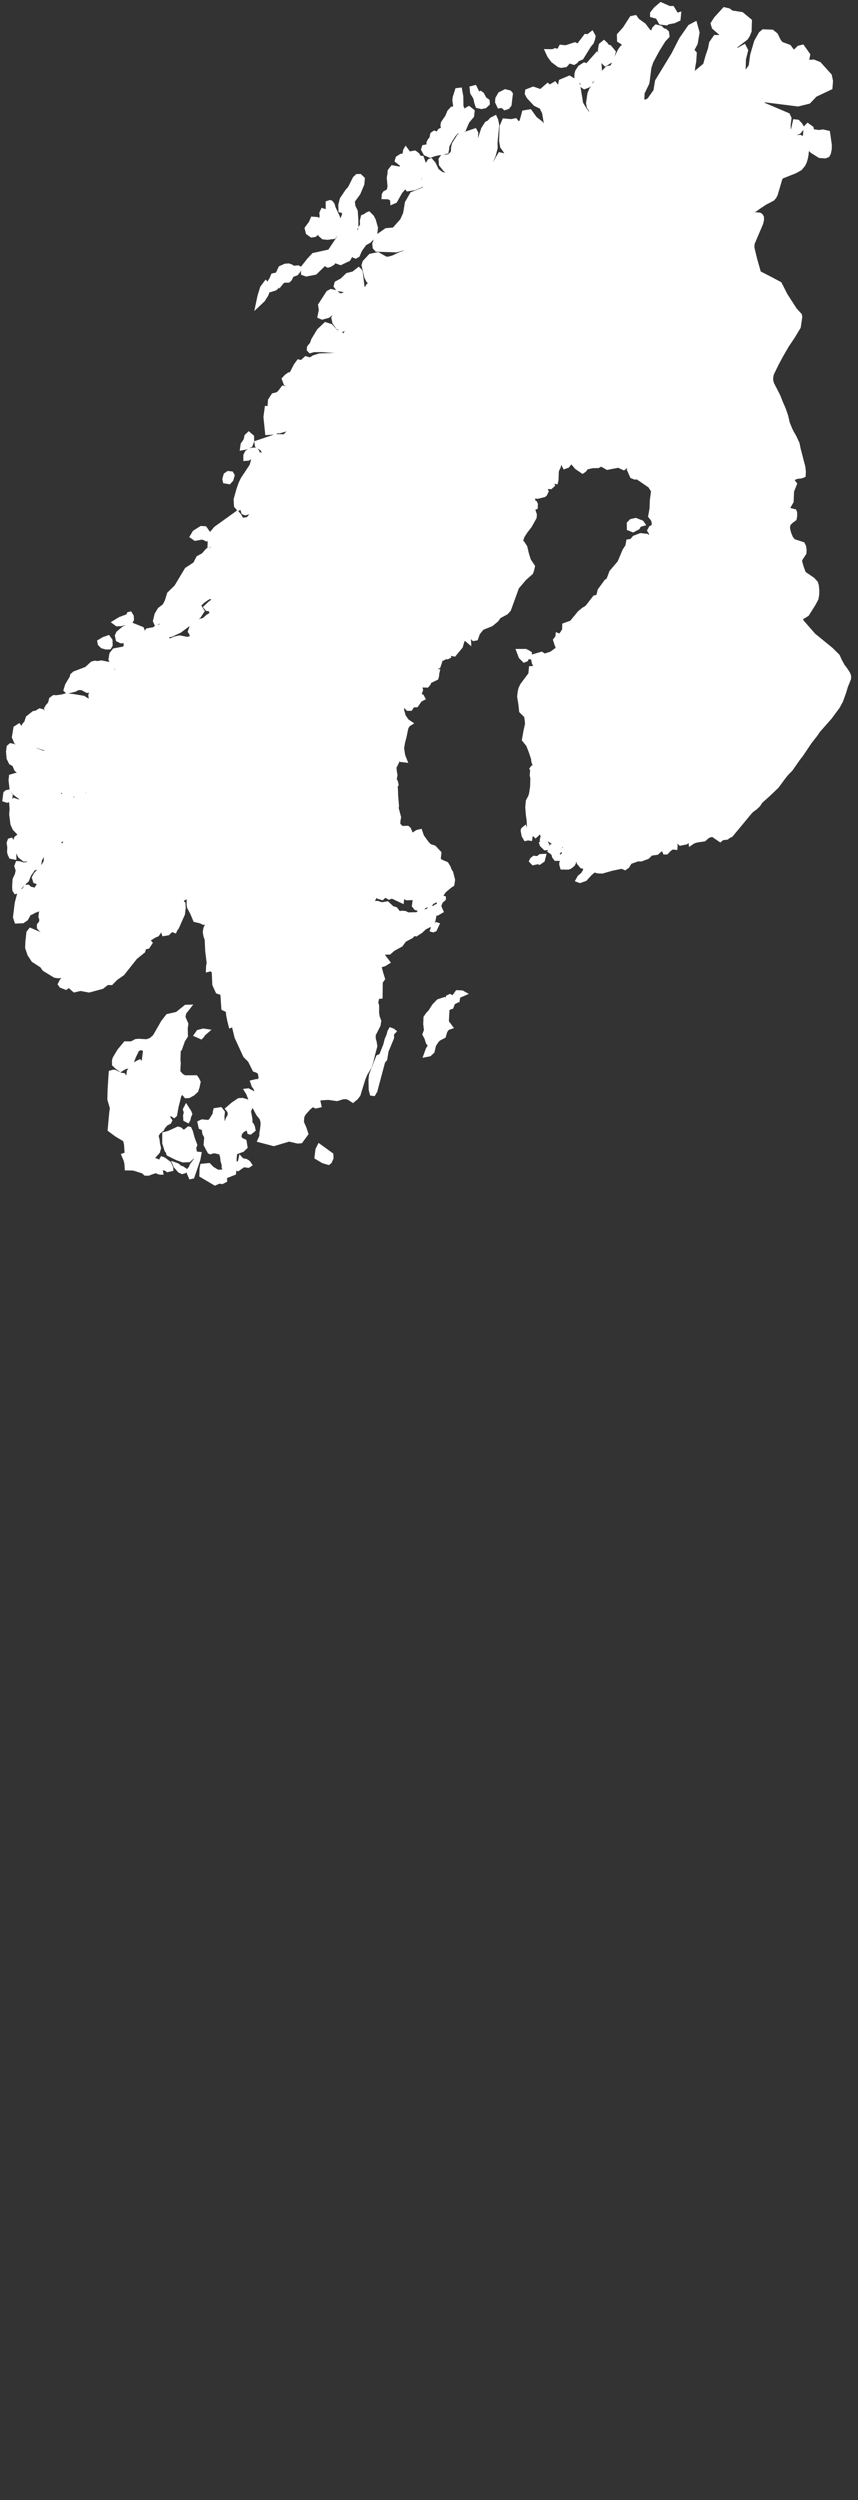 <svg width="183" height="533" viewBox="0 0 183 533" fill="none" xmlns="http://www.w3.org/2000/svg">
<rect x="0" y="0" width="183" height="533" fill="#333333" stroke="none"/>
<path d="M34.295 249.928H34.194L33.765 249.825L33.461 249.578L32.671 249.753L31.616 250.151L31.03 250.132L30.565 249.705L28.66 249.096L28.353 249.045L27.096 249.021H27.094L27.034 248.058L26.878 247.36L26.437 246.319L27.089 246.067L26.962 244.029L26.725 242.971L24.904 241.88L23.469 240.818L23.8 237.221L23.942 236.247L23.398 234.352L23.455 232.161L23.685 228.688L24.141 228.551L24.477 228.568L25.767 229.194L26.305 229.257L26.674 229.815L27.106 230.045L27.418 229.453L27.54 228.439L28.562 227.122L29.279 226.635L29.769 226.403L30.263 226.935L30.64 227.532L30.728 226.225L31.033 223.724L30.061 223.331L29.267 223.671L28.483 225.259L27.782 227.247L26.645 227.429L25.739 227.99L24.921 227.408L24.393 226.894L24.381 226.144L24.501 225.691L25.463 224.065L26.753 222.499L28.054 222.513L29.001 222.012L29.567 221.952L31.335 222.06L32.242 221.714L33.055 220.995L34.811 217.933L35.802 216.65L37.8 216.199L39.647 214.712L40.163 214.693L39.294 215.801L39.155 216.23L39.05 216.885L39.671 218.304L39.539 219.168L39.585 220.861L38.997 221.741L38.335 223.607L38.049 223.88L37.987 226.048L38.052 226.563L37.956 228.525L38.635 229.326L39.352 229.743L41.746 229.729L41.995 230.079L42.288 230.681L42.075 231.703L41.818 232.472L41.125 233.12L40.235 233.602L39.681 233.623L38.927 232.707L38.57 233.005L38.2 233.472L37.579 235.971L37.284 237.652L37.126 237.789L36.776 237.539L36.171 237.52L35.406 237.918L35.799 238.273L36.214 238.89L36.049 239.199L35.375 239.532L34.777 240.206L34.528 240.715L33.777 241.316L33.302 242.079L33.535 243.022L33.633 243.849L33.839 244.76L33.652 245.487L32.719 246.528L32.376 247.427L33.175 247.415L33.667 247.621L33.955 247.887L34.252 248.264L34.07 248.729L34.295 249.928ZM43.13 220.736L42.856 221.026L41.931 220.616L42.338 220.041L43.355 219.774L43.953 219.863L43.295 220.434L43.13 220.736ZM53.342 238.607L53.358 239.801L53.183 240.149L52.927 240.379L52.255 240.621L51.672 240.959L51.152 241.551L50.96 242.398L51.365 243.017L52.104 243.355L52.293 244.53L51.684 245.108L50.12 245.683L49.957 247.072L50.007 248.163L49.979 248.954L49.854 250.048L48.59 250.544L47.772 248.88L47.764 248.211L47.52 247.429L47.474 246.763L47.184 245.695L45.987 245.405L45.522 245.367L44.871 245.566L44.711 245.489L43.931 244.026L44.061 242.405L43.646 241.585L43.588 241.213L43.598 240.801L43.255 240.46L42.842 240.28L42.641 239.362L43.116 239.139L44.293 239.247L44.639 239.185L44.953 238.993L45.905 237.477L45.877 237.141L45.977 236.707L47.007 236.547L47.465 237.134L47.371 238.074L47.429 239.273L48.052 239.599L48.295 239.647L48.556 238.763L48.738 238.331L48.986 238.089L49.069 237.278L48.923 236.782L48.611 236.41L49.777 235.403L50.984 234.602L51.687 234.559L52.392 234.755L53.049 235.024L53.404 235.256L53.603 235.631L53.162 236.52L53.039 237.005L53.342 238.607ZM40.136 238.631L40.021 238.844L39.594 238.621L39.549 237.849L39.709 237.153L39.52 236.53L39.728 236.129L40.328 237.062L40.498 237.501L40.266 238.024L40.136 238.631ZM53.994 240.851L53.361 241.357L53.222 241.331L53.016 240.638L53.351 240.216L53.548 239.858L53.69 239.868L53.881 240.256L53.994 240.851ZM40.391 240.695L40.671 241.314L41.017 242.633L41.564 244.105L41.336 244.719L41.492 245.506L41.336 246.324L40.249 247.273L39.03 247.316L37.764 246.858L35.974 245.974L35.831 245.477L35.581 245.201L35.101 243.688L35.111 241.815L36.01 241.578L37.975 240.681L38.428 240.822L38.903 241.28L39.45 241.307L40.242 240.657L40.391 240.695ZM70.299 247.633L70.049 247.832L68.936 247.504L67.581 246.691L67.78 245.093L68.128 244.4L70.601 246.192L70.632 246.866L70.299 247.633ZM40.99 250.798L40.691 250.863L40.285 249.921L40.232 249.623L40.71 249.019L41.017 248.333L41.816 247.278L42.274 246.038L42.449 246.057L42.245 247.163L41.197 250.23L40.99 250.798ZM36.459 249.218L35.758 249.379L35.401 249.096L34.744 248.988L34.509 247.187L34.576 247.079L34.907 247.206L36.041 248.048L36.437 248.966L36.459 249.218ZM53.21 248.29L52.953 248.465L51.919 248.338L50.753 249.149L50.312 248.892L50.48 248.374L50.602 248.185L50.993 247.964L51.255 247.643L51.358 247.139L51.6 247.41L52.322 247.523L52.675 247.683L52.97 247.921L53.21 248.29ZM39.309 249.669L38.858 249.791L38.342 249.537L37.5 248.58L37.394 248.326L37.836 248.487L38.385 248.988L38.834 249.096L39.448 249.518L39.309 249.669ZM45.212 249.156L46.404 249.88L47.21 249.837L47.76 250.137L47.892 250.599L47.94 251.626L47.364 251.926L46.728 251.825L45.862 252.216L43.022 250.54L43.063 249.137L43.176 248.585L44.521 248.453L45.212 249.156Z" fill="white" fillOpacity="0.2" stroke="white" strokeWidth="0.5"/>
<path d="M163.731 42.887L163.28 43.12L161.889 44.031L161.04 44.645L160.018 45.096L160.282 45.693L161.98 45.818L162.241 45.988L162.431 46.292L162.462 46.782L162.292 47.571L160.454 51.889L160.397 52.794L160.997 55.297L161.839 58.233L164.384 59.53L166.274 60.539L167.488 62.923L169.491 66.043L170.551 67.204L170.611 67.563L170.297 69.695L169.013 71.82L167.814 73.604L166.571 75.743L165.6 77.559L164.547 79.724L164.424 80.424L164.405 81.084L164.588 81.81L165.936 84.431L166.461 85.763L167.087 87.197L167.627 88.755L167.939 90.149L168.478 91.499L168.814 92.187L169.371 93.151L170.042 94.58L170.266 95.71L171.28 99.604L171.383 100.59L171.333 101.319L170.887 101.496L169.901 101.611L168.831 102.089L168.778 102.249L169.476 103.156L168.86 104.703L168.771 106.906L168.114 108.057L168.052 108.324L168.08 108.547L168.198 108.722L169.414 109.029L169.52 109.34L169.524 109.986L169.416 110.58L168.805 111.022L168.15 111.671L168.004 112.271L168.025 112.803L168.248 113.703L168.682 114.748L169.232 115.403L171.182 116.024L171.434 116.535L171.539 117.235L171.498 117.918L170.592 119.281L170.599 119.803L170.971 121.065L171.417 122.266L173.319 123.566L173.974 124.276L174.147 124.839L174.243 125.748L174.231 126.731L174.082 127.602L173.485 128.722L172.105 130.923L170.716 131.775L170.633 131.959L171.062 132.659L173.506 135.456L175.102 136.758L177.251 138.508L178.637 139.887L179.086 140.875L179.686 141.974L180.36 142.868L180.847 143.643L181.031 144.141L181.015 144.676L180.365 146.285L179.995 147.525L179.345 149.336L178.678 150.592L176.989 152.88L174.497 155.71L173.919 156.561L172.753 158.041L170.755 160.998L170.239 161.648L168.603 163.988L167.857 164.731L167.269 165.425L165.65 167.619L163.909 169.276L162.201 170.811L161.687 171.585L161.049 172.178L160.289 172.739L159.97 173.053L158.25 175.137L155.863 178.01L155.621 178.055L155 178.518L154.028 178.631L153.606 178.983L152.121 177.976L151.874 177.911L151.001 178.161L150.164 178.892L148.616 179.115L147.849 179.353L147.359 179.691L147.259 178.892L147.47 177.878L147.81 177.199L147.841 176.758L147.592 176.803L147.096 177.799L146.832 178.959L146.302 179.542L145.136 179.779L144.001 178.849L143.461 178.856L143.8 179.523L144.027 180.254L143.999 180.662L143.394 180.59L142.72 181.026L142.13 181.664L141.842 181.667L141.444 180.775L140.715 181.192L140.091 181.751L138.827 181.923L138.074 182.657L136.74 183.154L136.008 183.142L134.336 183.736L133.78 184.652L133.293 184.988L132.6 184.705L130.462 185.151L128.418 185.736L127.55 185.703L126.682 185.461L125.761 186.271L124.782 187.355L123.705 187.741L123.319 187.602L123.628 187.034L124.34 186.446L124.83 185.648L124.897 184.981L124.561 184.72L124.101 184.638L123.522 183.947L122.968 182.446L122.669 182.362L122.517 182.758L122.347 183.907L122.174 184.238L121.882 184.501L121.529 184.765L121.184 184.895L119.948 184.878L119.785 184.297V184.055L120.006 183.29L119.814 183.156L119.996 182.556L120.286 182.59L120.632 182.499L120.805 182.192L120.793 181.823L120.313 181.727L120.284 181.475L120.711 180.42L120.771 180.127L120.605 180.067L120.339 180.182L118.571 179.851L116.391 178.499L115.854 178.429L115.525 177.218L115 177.372L114.232 178.082L113.656 177.542L113.037 177.187L112.867 176.633L112.877 175.813L112.824 174.842L112.656 173.703L112.534 172.079L112.649 170.806L113.143 169.861L113.332 169.257L113.563 167.71L113.615 165.895L113.483 165.276L113.517 164.863H113.911L113.824 164.508L113.651 164.314L113.459 163.911L113.623 163.698L114.093 163.684L114.131 163.547L114.184 163.355L113.819 162.29L113.776 161.782L113.272 160.235L112.694 158.763L111.828 157.695L112.135 155.933L112.486 154.333L112.416 153.561L112.282 152.619L111.219 151.583L111.063 150.12L110.804 148.542L110.902 147.573L111.075 146.827L111.425 146.084L113.188 143.734L113.296 142.501L114.491 142.41L113.937 141.307L113.807 140.686L113.779 139.959L115.496 139.46L116.139 139.871L117.65 139.365L118.994 138.374L118.969 137.847L118.763 137.374L118.478 136.463L118.679 136.209L119.169 136.396L118.943 135.942L118.984 135.463L119.519 135.662L120.39 134.321L120.421 133.295L121.927 132.758L123.666 130.652L124.468 129.995L125.242 129.518L126.893 127.4L127.598 127.302L127.96 125.868L129.364 123.952L129.791 123.707L130.445 121.971L132.17 119.957L133.264 117.374L133.866 116.453L134.053 115.47L134.725 115.386L135.329 114.662L136.639 114.158L137.934 114.297L138.474 114.643L138.971 114.535L138.92 113.647L138.565 113.098L138.856 112.568L139.539 112.168L139.47 111.281L139.321 110.746L138.752 110.034L139.036 108.432L139.103 106.669L139.371 104.623L138.659 103.537L135.948 101.681L135.445 101.746L134.842 101.511L134.214 100.098L134.495 98.875L134.528 98.424L134.284 98.439L133.885 99.036L133.022 99.717L131.899 99.194L131.347 99.309L130.63 96.271L130.263 95.103L129.675 93.645L128.627 92.933L128.421 92.528L128.282 91.906L128.236 91.043L128.102 89.763L128.157 88.71L128.287 88.081L128.74 87.659L129.392 86.463L129.529 85.592L129.584 84.254L129.884 83.081L130.218 82.487L130.134 82.012L129.903 81.336L129.414 80.372L128.67 79.194L128.121 78.065L127.879 77.007L127.754 76.057L127.773 75.194L127.979 74.604L128.68 73.861L128.773 73.544L128.495 71.897L128.006 71.597L127.174 71.436L126.708 71.422L126.619 71.24L126.595 70.909L126.691 70.23L126.953 69.451L127.171 68.952L127.2 68.53L126.922 67.081L126.838 65.3L126.934 63.899L127.816 62.863L127.857 62.484L126.749 61.355L125.95 60.072L125.701 59.321L124.787 59.209L124.216 57.017L123.391 55.947L122.575 55.019L122.093 54.587L119.262 53.252L118.14 52.997L116.808 52.216L115.818 51.232L114.968 50.599L114.242 49.815L113.227 49.081L112.937 48.453L111.84 47.288L111.327 46.518L109.545 45.062L109.48 44.487L109.468 43.93L109.386 43.698L107.549 42.628L107.911 42.014L109.348 41.976L110.535 42.535L110.797 42.295L110.953 41.798L110.447 39.803L110.538 39.28L111.061 38.652L111.891 38.151L113.198 38.079L114.09 38.153L114.28 38.208L115.611 40.41L116.755 42.547L117.362 43.453L118.847 46.014L119.404 47.489L119.593 48.542L120.198 48.537L122.287 48.997L124.043 49.386L124.532 49.973L125.741 49.856L126.675 49.326L128.32 48.657L128.761 47.832L129.311 46.947L130.275 47.086L131.331 47.784L132.528 48.7L133.595 49.122L135.027 49.784L135.694 50.638L136.629 50.882L137.608 50.029L138.186 47.7L138.7 46.657L139.427 45.892L140.259 45.554L140.895 45.431L141.377 44.834L142.06 43.506L142.195 41.889L142.063 38.954L142.188 37.981L142.747 36.383L143.497 32.124L143.833 30.887L144.243 30.134L144.807 29.686L145.831 28.381L147.295 25.782L147.69 25.561L148.741 25.429L150.046 25.525L151.221 25.983L151.349 25.947L151.876 25.707L152.833 24.897L154.474 23.28L155.525 22.834L156.48 22.897L157.537 24.666L159.032 26.63L159.991 27.58L162.609 29.357L164.907 30.52L166.197 34.343L165.559 35.856L165.242 36.376L164.117 37.875L162.916 39.981L162.824 41.074L163.223 42.175L163.731 42.887ZM136.011 112.441L135.006 112.969L134.197 112.64L134.183 111.616L134.684 111.12L135.591 110.921L136.833 111.417L137.016 111.681L136.303 111.88L136.011 112.441ZM111.569 139.391L111.641 139.669L112.035 139.592L112.567 139.084L112.944 139.321L112.901 140.046L112.646 140.017L112.577 139.897L112.248 140.309L112.191 140.559L111.812 140.717L111.111 140.01L110.67 138.844L111.696 138.842L111.598 139.12L111.569 139.391ZM113.138 178.091L113.045 178.727L112.586 178.657L112.121 178.772L111.747 178.142L111.548 177.077L111.617 176.847L111.91 176.604L112.133 177.19L113.138 178.091ZM116.796 180.717L116.305 180.777L115.611 180.103L115.525 179.839L115.796 179.686L115.616 179.144L115.669 178.904L116.204 179.333L116.496 179.832L116.211 179.947L116.695 180.463L116.796 180.717ZM118.015 180.257L118.866 180.571L119.224 180.458L119.632 181.17L118.941 181.621L118.893 182.182L119.166 182.53L119.262 183.034H118.574L118.245 182.609L118.101 182.07L117.78 181.688L117.353 181.398L117.561 181.01L117.681 180.453L118.015 180.257ZM115.712 183.372L115.038 183.835L114.781 183.724L114.846 182.943L115.247 182.585L115.921 182.544L115.712 183.372ZM114.333 183.813L113.743 183.947L113.376 183.556L113.515 183.266L113.925 182.943L114.371 182.988L114.467 183.367L114.333 183.813Z" fill="white" fillOpacity="0.2" stroke="white" strokeWidth="0.5"/>
<path d="M140.977 1L142.777 1.796L143.391 1.779L144.285 3.264L144.751 3.132L144.662 4.034L143.76 4.463L142.357 4.722L142.148 4.902L140.949 4.758L140.275 3.544L139.149 3.245L139.152 2.854L139.881 1.933L140.977 1ZM176.547 28.333L176.914 30.887L176.902 31.775L176.729 32.633L176.487 33.072L176.005 33.264L174.836 33.187L173.251 32.182L172.227 31.235L171.908 31.194L171.768 31.309L172.018 32.259L171.951 32.988L171.797 33.779L171.581 34.496L171.281 35.096L170.653 35.868L169.566 36.477L166.575 37.664L166.337 38.187L165.373 41.472L165.112 41.952L164.759 42.357L163.73 42.883L163.231 42.158L162.833 41.058L162.924 39.964L164.126 37.859L165.251 36.36L165.567 35.839L166.206 34.326L164.915 30.504L162.617 29.341L160 27.564L159.04 26.614L157.546 24.65L156.488 22.88L155.533 22.818L154.483 23.264L152.842 24.88L151.885 25.691L151.357 25.93L151.23 25.966L150.054 25.508L148.75 25.413L147.699 25.544L147.303 25.765L145.84 28.364L144.815 29.669L144.252 30.118L143.842 30.87L143.506 32.108L142.755 36.367L142.196 37.964L142.071 38.938L142.203 41.873L142.069 43.489L141.385 44.818L140.903 45.415L140.267 45.537L139.435 45.875L138.708 46.64L138.195 47.684L137.617 50.012L136.638 50.866L135.702 50.621L135.036 49.767L133.603 49.106L132.536 48.684L131.339 47.767L130.284 47.07L129.319 46.931L128.77 47.815L128.329 48.64L126.683 49.309L125.75 49.839L124.541 49.957L124.051 49.369L122.295 48.981L120.206 48.52L119.602 48.525L119.412 47.472L118.856 45.998L117.371 43.437L116.764 42.53L115.62 40.393L114.288 38.192L114.099 38.137L113.206 38.062L111.899 38.134L111.069 38.636L110.546 39.264L110.455 39.787L110.961 41.782L110.805 42.278L110.544 42.518L109.356 41.959L107.92 41.998L107.557 42.612L106.682 42.679L104.156 42.911L105.271 44.532L105.641 45.182L105.715 46.132L105.521 47.892L104.986 49.391L104.362 50.607L103.16 51.808L104.986 52.993L103.746 54.588L103.165 55.206L102.493 55.101L101.292 54.552L98.382 53.218L96.993 52.717L95.75 52.564L95.088 52.583L92.454 51.437L91.946 51.564L91.001 52.06L90.895 53.173L90.955 55.928L91.094 58.038L90.746 59.252L90.399 60.075L89.346 62.283L86.975 60.782L85.359 59.784L84.32 61.11L81.717 63.532L80.384 68.271L80.307 68.425L79.518 69.621L78.508 70.17L77.743 70.441L77.296 71.835L78.335 73.823L78.868 74.868L79.364 76.552L79.273 77.619L79.158 78.281L78.042 79.633L75.663 83.185L73.461 86.863L72.559 87.914L72.967 91.003L72.235 91.904L70.743 92.921L69.98 93.312L69.16 93.542L66.636 93.947L67.085 97.209L67.255 98.645L67.253 99.494L66.991 100.322L66.679 101.897L66.209 107.485L65.849 108.082L65.353 109.581L63.755 113.161L62.474 115.525L60.625 118.909L62.129 119.971L63.501 120.746L63.786 121.933L63.976 123.909L63.93 125.25L63.405 126.451L62.997 127.293L62.712 127.703L60.761 127.295L58.262 126.77L57.614 126.765L56.16 127.144L54.848 127.919L54.157 128.571L53.973 128.83L53.1 130.312L51.545 132.931L50.694 134.07L50.943 135.636L49.513 138.645L50.449 141.662L50.49 141.763L50.986 142.976L50.468 143.758L50.25 144.178L50.324 145.557L50.461 147.094L50.341 147.993L50.291 148.988L51.562 153.437L51.548 154.473L51.485 155.139L51.092 157.876L50.564 161.523L51.485 162.475L52.795 163.612L53.532 164.06L54.618 165.408L55.448 166.72L55.333 167.588L55.093 168.545L54.745 169.211L54.417 170.125L54.27 170.799L54.117 170.979L52.666 171.053L51.9 171.307L51.5 171.593L51.636 173.123L52.517 175.912L53.248 177.883L53.483 179.178L53.244 180.487L52.994 181.156L52.987 182.055L52.795 183.84L52.229 184.739L51.488 185.717L50.663 186.446L50.008 186.65L49.446 186.734L49.067 187.103L48.724 188.19L48.408 189.326L47.374 190.722L47.403 191.207L47.796 192.852L48.165 194.717L47.853 196.456L47.587 198.271L47.12 199.478L46.453 199.909L45.963 199.693L45.409 198.039L45.38 197.648L45.244 197.139L43.67 196.633L43.392 196.65L42.773 196.353L42.411 196.269L41.667 196.099L41.048 194.626L40.393 193.398L40.297 192.885L40.321 190.576L40.12 189.545L40.057 188.418L39.645 189.334L39.885 190.78L39.376 191.384L38.731 191.679L38.791 192.521L39.055 192.681L39.11 193.552L38.954 194.842L37.687 197.693L37.433 197.998L37.258 198.382L36.61 198.127L35.778 198.919L34.989 199.046L34.703 198.151L33.593 196.964L33.07 197.032L33.54 197.617L34.005 198.377L33.741 198.878L33.482 199.207L33.029 199.377L31.405 200.367L31.983 201.032L31.491 201.785L30.925 201.895L30.623 202.245L30.517 202.72L28.836 204.075L26.096 207.53L24.688 208.504L23.705 209.511L22.839 209.487L21.75 210.343L18.991 211.091L17.161 210.753L15.887 211.051L15.203 210.463L15.115 210.06L15.148 209.825L15.261 209.542L15.024 209.449L14.524 209.401L14.311 209.684L14.282 210.329L14.045 210.497L13.095 210.127L12.855 209.797L13.196 209.123L13.781 208.516L13.675 208.391L13.563 208.022L13.277 207.974L12.428 208.065L11.737 207.955L9.487 206.585L8.962 205.852L7.146 204.679L6.333 203.432L5.87 202.06L5.906 200.813L6.129 198.83L6.51 198.338L8.139 199.036L9.787 200.197L10.044 200.139L10.562 199.228L11.564 198.494L11.279 198.293L9.787 199.135L9.233 198.669L8.372 197.72V197.228L8.772 196.737L8.907 196.072L8.698 195.444L8.796 194.588L9.461 193.679L10.459 192.756L11.178 191.861L11.917 191.312L11.84 191.127L10.996 191.478L10.188 192.072L9.238 193.067L8.079 193.871L7.223 194.183L6.815 194.442L6.186 194.691L5.536 195.84L4.826 196.331L3.555 196.382L3.274 195.542L3.634 192.549L4.018 191.084L4.44 190.046L5.102 189.871L5.567 189.108H5.954L6.289 189.461L7.587 189.801L8.228 188.83L9.06 188.686L10.579 187.703L10.547 187.523L9.521 187.739L8.897 187.77L8.005 188.017L7.53 187.84L7.307 187.103L7.664 186.437L9.096 184.842L9.593 184.142L9.873 183.487L9.828 183.041L10.068 182.115L11.469 180.497L12.61 179.753L12.985 180.391L12.665 182.384L12.668 183.204L13.57 180.302L13.968 179.609L14.419 179.12L15.513 178.792L15.822 178.331L14.546 178.482L11.454 179.595L10.152 180.585L9.804 181.346L8.899 182.492L8.475 183.233L8.288 184.322L7.779 184.912L7.091 185.13L6.136 186.502L5.714 187.602L4.764 188.475L4.162 189.147L3.963 189.386L3.636 190.043L3.365 190.091L3.13 189.705L3.089 188.856L3.185 187.494L3.644 186.511L3.862 185.549L3.56 184.65L3.771 184.079L4.171 184.101L4.92 184.36L5.714 184.319L7.021 183.607L6.812 183.19L6.249 183.13L5.196 183.19L4.31 182.492L3.622 181.101L3.31 179.235L3.519 178.701L6.066 176.792L6.752 175.921L6.354 175.835L5.397 176.89L4.03 177.542L3.166 176.633L2.718 175.653L2.459 173.573L2.552 172.502L2.444 171.089L3.029 170.629L3.682 170.873L4.327 170.964L5.788 170.84L9.012 169.988L11.089 170.494L11.934 170.449L13.227 169.715L14.357 169.641L15.203 170.199L15.666 170.842L15.724 171.698L16.115 172.269L16.379 172.082L16.168 171.403L16.125 170.35L19.524 169.154L19.924 168.689L18.574 168.525L18.188 167.43L18.9 165.765L18.833 165.549L18.082 166.43L17.712 167.662L17.861 168.645L17.712 169.101L17.022 169.31L15.467 169.386L14.469 168.969L13.546 168.744L13.232 168.43L13.337 167.727L13.162 167.581L12.778 168.211L12.438 169.466L11.704 169.756L9.677 169.29L6.743 169.564L5.426 170.192L4.574 170.111L3.106 169.008L2.535 168.127L2.322 166.348L2.408 165.564L3.55 165.233L4.128 165.255L4.67 164.832L4.191 164.557L3.516 164.015L3.058 162.931L2.365 162.576L1.902 161.648L1.784 160.245L1.916 159.266L2.286 158.952L3.176 159.166L5.522 159L7.729 159.998L9.228 160.559L12.262 160.276L14.04 159.386L13.714 159.142L11.785 159.655L10.003 159.633L6.86 158.629L5.572 158.305L4.183 158.449L3.461 158.144L3.037 157.147L3.351 155.233L4.008 154.82L4.363 155.319L4.793 155.35L5.229 154.549L5.644 154.091L5.975 153.055L7.22 152.07L7.746 151.986L8.499 151.533L8.981 151.662L9.288 152.118L9.679 152.494L10.523 152.449L13.023 151.657L13.292 151.425L13.778 150.775L12.195 151.065L10.881 151.525L10.034 151.655L9.914 151.077L10.226 150.566L10.715 150.019L10.953 149.087L11.492 148.689L12.075 148.71L13.28 148.54L14.129 148.298L15.585 148.458L17.758 148.816L19.157 149.684L19.684 149.605L20.243 149.374L20.498 149.06L19.399 148.701L19.337 148.185L19.473 147.796L21.268 147.079L23.225 146.921L22.889 146.343L18.6 147.216L17.48 146.619L16.595 146.624L16.017 146.964L14.366 147.377L14.064 147.084L14.378 146.072L15.367 144.408L15.448 144L15.906 143.597L18.468 142.626L19.699 141.494L20.253 141.35L20.802 141.43L21.639 141.298L23.256 141.621L24.002 143.036L24.672 143.48L26.775 145.24L26.682 144.736L24.859 142.346L24.163 141.751L23.642 140.571L23.82 139.453L24.405 138.705L26.485 138.305L26.857 137.871L26.895 137.125L26.576 136.614L25.811 136.643L25.18 136.326L25.007 135.521L25.259 134.974L26.459 133.974L27.113 133.65L28.25 133.3L30.225 134.091L30.376 134.504L29.822 135.497L29.877 136.053L30.361 136.113L31.489 134.439L32.815 134.206L33.365 133.847L34.003 133.619L34.912 135.135L35.313 135.619L35.612 135.818L35.903 137.075L36.183 137.142L36.584 136.513L37.311 136.18L38.33 135.962L40.019 136.295L40.784 136.048L41.158 136.084L40.799 134.955L40.575 134.626L40.923 133.614L41.286 133.218L42.451 132.506L43.565 132.187L44.291 131.511L45.268 130.885L45.114 130.386L44.843 129.806L44.21 129.77L43.953 129.453L44.754 128.7L45.853 127.861L45.661 127.53L44.836 127.156L44.21 127.437L43.279 128.087L42.195 129.113L42.547 129.413L43.09 130.274L42.334 131.415L38.323 134.434L36.411 135.314L35.529 135.178L35.317 134.355L34.912 133.748L34.475 132.489L33.732 132.523L33.309 132.801L33.127 132.389L33.446 131.041L34.075 129.974L35.128 129.166L35.634 128.187L36.109 126.631L37.632 125.144L39.849 121.446L41.655 120.259L42.317 118.957L43.382 118.382L44.291 117.362L45.004 117.262L46.299 116.341L47.033 115.242L46.553 115.175L45.414 115.888L44.769 116.175L44.814 114.998L45.126 113.787L46.064 112.676L50.576 109.437L51.027 109.974L51.567 110.923L52.925 110.71L54.474 108.871L55.666 106.864L55.021 107.214L54.318 108.036L52.949 109.175L52.315 109.355L51.953 109.206L51.752 108.446L51.277 108.199L50.847 108.369L50.403 107.828L50.324 106.487L50.89 104.485L51.339 103.156L51.824 102.146L53.728 99.269L54.138 97.691L54.999 96.856L56.117 97.041L56.456 96.799L56.072 95.758L54.853 94.933L54.779 94.413L58.84 93.043L60.773 93.089L61.347 92.405L62.398 91.964L63.194 91.125L62.784 90.753L60.819 91.525L59.591 91.887L59.037 91.876L58.602 92.139L57.034 92.24L56.691 88.89L56.938 87.06L57.523 87.099L57.657 85.346L58.334 84.307L59.267 84.075L59.737 83.631L60.416 82.724L61.539 82.933L62.693 82.732L62.405 82.302L60.973 81.751L60.62 80.801L61.124 80.269L61.673 79.878L62.157 79.808L63.115 77.945L63.698 77.146L64.348 77.285L65.254 76.461L66.147 76.741L67.008 76.202L68.186 75.844L72.496 75.708L72.624 74.938L71.717 74.76L68.514 74.561L66.878 74.578L66.19 74.777L65.938 74.508L65.984 74.048L66.579 73.317L66.859 72.508L68.049 70.528L69.443 69.204L70.51 69.542L71.645 70.806L72.453 70.964L72.83 71.372L73.42 73.108L73.701 73.163L73.573 71.496L74.353 70.134L74.151 69.758L72.981 70.252L72.084 69.739L71.376 68.712L71.175 67.772L71.616 66.842L72.031 66.372L71.75 65.823L69.98 67.288L68.728 67.631L68.234 67.427L68.5 66.098L68.351 65.041L70.031 62.427L70.609 62.125L71.551 62.336L72.403 63.074L73.115 62.957L73.888 62.561L73.782 61.851L72.108 61.569L71.676 60.978L71.832 60.396L72.981 59.782L74.125 58.672L75.435 58.348L76.488 57.506L76.692 57.698L76.869 58.029L77.248 61.142L78.191 63.664L78.539 63.755L78.177 61.612L78.515 60.993L78.942 60.523L79.076 59.986L78.587 59.803L78.186 59.031L77.615 56.554L77.812 55.907L79.052 54.578L80.607 54.273L82.262 55.204L82.845 55.214L83.804 54.964L85.433 54.197L86.393 53.904H86.892L87.014 53.516L86.551 53.266L86.402 53.024L86.04 52.885L84.534 53.3L80.376 53.168L79.976 52.724L79.901 51.955L80.343 50.851L80.827 50.24L82.396 49.139L84.054 48.99L85.802 47.026L86.469 45.549L86.848 43.259L87.913 41.398L90.586 40.336L90.694 39.866L90.411 38.89L90.435 37.13L91.166 35.07L91.653 34.353L91.879 34.266L92.454 34.943L93.155 36.377L94.251 37.197L95.688 37.338L96.072 36.935L94.956 36.12L94.11 35.05L94.042 33.974L94.443 33.403L95.067 33.465L95.849 33.345L96.578 32.619L96.683 32.108L96.715 31.413L96.897 30.705L97.967 29.01L101.263 27.904L101.503 28.355L101.325 31.624L100.946 33.724L100.958 35.254L101.601 33.724L102.46 29.511L103.107 27.516L103.837 26.367L104.357 26.108L104.873 25.511L105.554 25.156L105.763 25.614L105.979 26.676L105.612 30.384L105.648 31.549L105.238 33.106L103.666 36.556L103.738 36.995L104.093 36.832L104.7 36.266L106.648 32.986L108.349 33.401L108.37 33.132L107.823 32.166L107.159 31.237L106.958 30.086L107.046 26.998L107.56 25.767L109.028 25.897L109.908 25.727L110.318 26.285L111.199 26.245L111.808 24.014L113.014 23.818L114.075 25.295L115.349 26.285L116.373 27.705L116.663 27.317L116.111 23.993L115.507 22.775L114.195 22.139L112.796 20.631L112.434 19.959L112.496 19.46L113.729 18.978L115.356 19.532L116.805 18.269L117.2 18.616L118.311 17.954L119.002 18.847L119.427 18.583L119.671 17.386L121.444 16.643L122.569 17.331L123.171 18.038L123.452 19.398L123.881 22.072L124.759 23.508L125.306 24.211L125.951 24.405L126.263 23.691L125.659 22.827L125.495 22.012L125.786 19.983L126.124 19.185L128.021 16.142L129.609 14.554L130.559 14.42L132.224 10.839L132.694 10.185L133.128 10.034L133.018 9.151L132.109 8.592L132.078 7.494L133.277 6.156L134.733 3.899L135.451 3.748L135.901 4.377L137.319 5.396L138.188 6.559L138.816 7.144L139.224 7.022L139.562 6.149L139.97 5.739L140.869 5.969L141.407 6.53L141.827 6.604L142.206 6.945L142.294 7.691L141.515 8.504L140.186 10.645L138.876 13.067L138.444 14.338L138.02 17.655L136.995 19.763L136.916 21.235L137.329 21.926L138.459 21.384L139.852 19.42L140.2 17.324L143.686 11.59L145.322 8.391L147.178 5.722L148.219 5.168L148.709 6.94L148.315 9.242L147.526 10.703L148.109 11.372L147.999 13.098L147.816 14.055L147.701 15.055L147.708 15.933L148.255 15.698L150.431 13.895L150.983 11.933L151.494 10.456L151.738 9.177L152.585 7.962L154.183 7.952L154.245 7.472L152.307 5.801L152.079 5.036L152.729 4.014L154.516 2.058L155.435 2.273L155.984 2.719L158.184 3.06L159.873 4.458L159.808 6.638L159.431 7.544L159.062 8.101L156.901 9.741L156.546 10.549L157.225 10.827L158.683 10.012L159.062 10.753L158.597 12.6L158.517 15.355L158.35 16.954V18.408L158.532 19.187L159.12 16.094L159.319 15.295L160.177 14.122L160.496 11.751L161.336 8.885L162.283 7.211L162.833 6.753L164.656 6.818L165.438 7.448L166.129 8.847L166.644 9.405L168.271 9.998L168.827 10.739L168.931 11.18L169.329 11.269L170.427 10.216L171.14 10.041L172.301 11.681L172.068 12.892L172.135 13.276L173.541 13.199L174.712 13.674L176.935 16.139L177.168 17.285L177.058 18.672L173.848 20.189L172.462 21.638L170.192 22.194L162.487 21.226L162.643 22.273L168.009 24.554L168.317 25.204L168.144 26.566L168.141 27.657L168.242 28.401L168.638 29.091L169.293 29.415L170.629 29.245L171.286 29.616L171.737 29.067L171.905 27.213L172.294 26.803L173.042 27.343L173.368 29.324L173.577 29.528L173.954 28.118L174.695 28.218L175.503 28.101L176.547 28.333ZM126.532 7.734L126.4 8.377L126.172 9L125.62 9.657L124.023 12.249L123.085 12.664L122.787 13.07L122.413 13.312L121.247 12.959L120.907 13.482L120.585 13.832L119.741 13.966L119.244 13.854L117.966 12.899L117.205 11.863L116.793 10.976L117.975 10.993L118.395 10.777L119.189 10.964L119.666 10.05L120.674 10.161L122.61 9.525L123.32 9.88L124.944 7.748L125.452 7.803L126.23 7.192L126.532 7.734ZM130.415 12.787L129.132 13.592L128.388 12.899L128.077 12.187L128.031 10.602L128.204 9.633L128.806 9.132L129.197 9.499L129.3 9.806L130.001 10.105L130.823 11.103L130.415 12.787ZM127.71 13.151L127.834 14.096L127.882 14.873L127.254 15.993L125.805 17.458L125.889 17.851L125.388 18.228L124.637 18.504L124.241 18.237L124.294 16.983L124.174 16.609L123.605 17.108L123.013 16.468V15.825L123.169 15.266L123.718 14.415L124.632 13.827L125.234 14.048L127.244 11.787L127.46 12.261L127.71 13.151ZM101.805 19.813L102.148 20.046L102.489 19.902L102.769 20.105L103.333 21.151L103.94 21.561L103.969 22.084L103.415 22.592L102.683 22.746L101.899 22.568L101.668 21.916L101.426 20.83L100.771 19.763L100.673 18.825L101.244 18.676L101.805 19.813ZM98.356 22.789L98.953 23.861L99.483 23.758L99.641 23.355L100.001 23.154L100.73 23.722L100.627 24.683L99.617 25.895L98.893 27.616L97.967 28.014L97.521 27.808L96.691 28.799L96.029 29.825L95.34 31.12L95.297 31.787L95.189 32.295L92.668 32.799L91.752 33.132L90.78 32.703L90.319 31.849L90.468 31.386L91.437 31.201L91.469 30.408L91.716 29.923L92.03 29.657L92.26 28.64L92.644 28.374L93.359 28.623L93.841 27.885L94.112 27.758L94.445 28.369L94.606 27.528L94.445 26.758L94.529 26.238L95.453 24.883L95.853 23.892L96.429 23.252L96.983 23.353L97.144 22.408L96.983 21.439L97.043 20.806L97.533 19.266L98.07 19.201L98.317 20.571L98.356 22.789ZM108.615 22.329L108.253 22.787L107.696 22.974L107.397 22.691L106.97 22.504L106.495 22.588L106.096 21.746L106.142 21.038L106.686 20.079L107.778 19.532L108.661 19.758L108.886 20.038L108.615 22.329ZM170.396 28.074L169.118 28.643L168.969 28.175L169.25 27.446L169.585 25.95L170.111 26.01L170.643 26.58L171.061 27.261L170.396 28.074ZM86.561 31.959L87.369 33.06L87.731 32.724L88.448 32.597L88.981 32.986L89.418 33.684L89.933 33.715L90.257 34.626L90.423 35.808L90.048 36.688L89.516 37.089L89.372 38.122L89.573 39.568L88.379 40.062L86.997 40.283L86.455 39.592L85.352 40.854L84.255 42.813L83.728 43.043L83.689 42.425L82.902 41.995L81.895 41.971L81.928 41.511L82.113 41.187L82.982 40.705L83.154 39.708L82.996 37.923L83.15 37.053L83.183 36.453L83.73 35.748L85.601 36.079L85.829 35.405L85.687 34.981L84.721 34.237L84.869 33.736L85.567 33.288L86.227 33.228L86.426 32.47L86.46 32.137L86.561 31.959ZM74.828 51.456L74.91 51.585L75.826 49.811L76.843 49.257L76.905 48.636L77.299 48.036L77.253 47.053L77.452 46.254L77.971 46.041L78.294 45.77L78.652 45.619L79.302 46.269L79.666 46.988L80.122 48.59L79.933 50.134L78.712 51.336L77.743 51.875L76.761 53.247L76.27 54.367L75.845 54.609L75.579 54.518L75.341 54.249H74.845L74.298 55.218L72.647 56.005L72 55.777L71.971 54.813L71.585 54.892L70.966 56.048L70.361 56.434L69.956 56.552L69.21 56.118L67.205 58.079L65.324 58.444L64.705 58.218L64.703 57.019L65.919 55.48L66.914 54.408L70.345 53.657L72.482 50.453L72.998 46.945L73.501 45.669L73.264 44.947L72.691 44.82L72.655 43.708L72.955 42.489L74.075 40.811L74.698 40.094L75.713 38.058L76.203 37.6H76.759L77.308 38.134L77.21 39.225L76.387 41.187L75.169 42.851L75.317 44.043L75.802 45.019L75.922 46.684L75.953 48.281L75.029 50.429L74.828 51.456ZM71.103 44.369L71.978 46.249L72.379 47.345L72.055 49.405L71.203 50.441L69.891 50.626L68.97 50.54L68.39 50.041L68.318 49.482L67.982 49.317L67.097 50.036L66.483 50.132L65.701 49.576L65.49 48.684L66.319 47.564L66.703 46.691L67.622 46.767L67.852 47.038L68.373 47.209L68.689 46.156L68.618 45.427L68.85 44.919L69.961 45.285L69.963 43.295L70.395 43.156L70.573 43.233L70.891 43.652L71.103 44.369ZM62.121 56.861L62.522 57.17L63.568 57.079L63.779 57.194L63.628 57.705L63.175 58.266L62.222 58.612L61.793 59.468L61.486 59.758L60.663 59.76L60.176 59.959L59.579 60.717L59.102 60.158L58.967 60.556L58.881 61.266L58.614 61.472L57.789 61.729L57.59 60.077L57.969 59.477L58.267 58.758L58.722 58.648L59.13 58.708L59.867 57.154L60.874 56.71L61.524 56.66L62.121 56.861ZM56.053 63.907L55.057 64.849L55.419 63.127L55.957 61.377L56.7 60.372L57.07 60.765L56.899 61.607L56.902 62.437L56.743 62.827L56.053 63.907ZM52.339 95.372L51.715 95.48L51.819 94.748L52.322 94.053L52.517 93.578L52.617 93.017L53.064 92.593L53.692 93.137L53.704 94.058L53.392 94.897L52.339 95.372ZM52.944 97.705L52.404 97.753L52.409 97.079L52.718 96.465L53.208 96.055L53.839 95.947L54.544 95.899L54.757 96.226L54.352 96.684L52.944 97.705ZM49.298 102.216L48.851 102.717L48.019 102.573L47.93 102.142L48.168 101.278L48.674 100.921L49.326 100.991L49.535 101.35L49.298 102.216ZM44.339 114.427L43.987 114.868L43.202 114.516L41.655 114.789L41.031 114.36L41.528 113.521L42.926 112.638L43.677 112.679L44.442 113.763L44.339 114.427ZM25.753 132.991L24.981 133.027L24.515 132.686L25.621 132.01L27.356 131.362L27.521 130.952L27.73 130.902L28.03 131.406L28.068 132.096L27.876 132.439L25.753 132.991ZM23.273 137.955L22.613 137.964L21.829 137.734L21.337 137.242L21.26 136.808L22.165 136.269L23.074 135.952L23.496 136.547L23.527 137.521L23.273 137.955ZM2.108 170.449L1.511 170.624L1.031 170.473L1.202 169.144L1.451 168.928L1.813 168.852L2.204 169.564L2.108 170.449ZM2.965 181.115L2.986 182.725L2.367 182.602L2.089 181.986L2.008 181.59L2.058 180.657L1.919 179.693L2.101 179.214L2.327 179.149L2.727 180.008L2.965 181.115Z" fill="white" fillOpacity="0.2" stroke="white" strokeWidth="0.5"/>
<path d="M131.344 99.291L129.559 99.67L128.218 98.91L127.549 99.291L126.38 99.308L125.052 99.608L124.603 100.2L124.25 100.437L123.02 99.6L121.856 98.212L121.007 99.27L120.458 99.469L119.961 98.512L119.53 98.356L119.297 98.675L119.093 99.521L118.767 100.186L118.68 100.605L118.625 102.294L118.541 102.684L117.411 102.466L117.479 102.91L117.726 103.133L117.826 103.413L117.416 103.78L116.296 103.744L116.181 104.135L116.495 104.749L116.248 105.289L116.02 105.5L114.679 105.833L113.904 105.756L113.681 106.104L113.621 106.555L113.768 106.999L114.111 107.234L114.223 107.514L114.199 108.121L113.914 108.231L113.108 107.164L112.861 107.219L113.046 107.773L113.506 108.377L113.772 108.994L114.005 109.732L113.96 110.294L112.957 112.097L112.074 113.231L111.417 114.25L111.028 115.33L111.479 115.871L111.978 116.653L112.331 118.152L112.751 119.485L113.597 120.754L113.427 121.485L113.23 122.054L111.822 123.303L110.225 125.178L108.502 129.936L107.929 130.572L106.423 131.37L105.868 132.143L104.746 133.059L102.786 133.845L101.898 134.939L101.498 136.066L101.052 136.147L100.608 135.706L100.018 135.378L99.941 136.114L99.967 136.653L99.022 135.855L98.576 136.589L98.228 137.809L96.868 139.449L95.402 139.154L95.239 139.442L95.628 139.651L95.688 139.912L95.422 140.051L95.019 140.037L94.397 140.361L93.99 140.337L93.795 141.109L93.478 142.042L92.651 142.428L92.224 142.507L92.013 143.037L93.287 143.147L93.186 143.596L93.157 144.044L93.025 144.524L91.576 145.214L91.353 145.756L91.051 146.092L90.406 146.073L90.43 145.761L90.535 145.409L89.576 145.44L89.276 144.661L89.094 144.86L89.201 145.488L89.451 146.14L89.732 147.097L89.504 147.699L89.252 147.999L89.436 148.274L89.948 148.485L90.154 148.862L89.547 149.183L88.789 150.286L88.002 150.313L87.522 151.042L87.011 151.039L86.596 150.581L85.932 150.205L85.718 150.867L85.685 151.394L86.059 152.725L86.774 153.752L87.436 154.195L86.959 154.495L86.604 155.157L86.174 157.219L85.942 158.03L85.69 159.454L85.848 160.653L85.978 161.241L86.301 162.039L85.421 161.936L84.49 161.471L84.62 162.438L84.049 163.579L84.154 164.581L84.274 165.231L84.097 166.308L84.366 166.646L84.512 167.286L84.269 167.759L84.375 168.164L84.416 169.596L84.598 171.828L84.531 172.298L85.042 174.227L84.924 174.9L84.855 175.756L85.589 176.579L86.241 176.567L86.903 176.555L87.155 176.759L87.41 177.339L87.614 178.025L88.158 177.97L89.029 177.414L89.595 177.282L89.969 178.351L90.986 179.761L91.579 180.392L92.584 180.725L93.644 181.857L93.495 183.219L93.937 183.673L95.186 184.207L95.63 184.929L95.844 185.543L96.172 186.051L96.559 187.584L96.424 188.526L95.921 188.85L94.728 189.857L94.198 190.608L93.783 191.073L92.601 192.073L92.166 192.253L91.751 192.771L91.351 192.999L90.991 192.869L89.648 193.807L88.741 193.548L88.359 193.085L88.602 191.243L88.451 190.649L88.276 190.349L87.681 190.692L87.786 191.397L86.757 191.426L85.788 190.828L85.663 192.004L83.581 191.03L83.008 191.277L82.089 190.788L81.492 191.373L80.782 191.162L80.29 190.466L79.609 191.689L78.121 192.037L76.723 192.231L77.397 192.639L80.535 192.562L81.422 192.864L82.576 192.663L83.598 193.622L84.334 193.852L85.205 194.953L85.651 194.653L86.352 194.699L86.999 195.013L89.055 194.972L89.753 194.205L90.782 194.373L91.308 194.174L91.711 193.704L92.152 193.596L92.553 193.685L92.98 193.313L93.315 193.164L93.661 193.344L94.047 194.234L93.246 194.694L92.677 194.716L92.399 196.169L92.056 196.793L91.809 197.092L90.55 197.709L89.717 198.488L88.736 199.114L88.309 198.977L87.664 199.613L86.232 200.363L85.495 201.375L83.847 202.277L83.008 203.011L80.727 203.049L78.548 202.888L77.865 203.236L78.565 203.344L79.055 203.685L79.642 203.541L81.024 203.711L81.734 203.898L82.645 205.092L81.976 205.514L80.815 205.84L81.252 207.524L81.609 208.656L81.139 209.337L81.103 212.423L80.444 212.481L80.163 213.752L80.369 214.399L80.352 215.898L80.489 216.819L80.813 217.665L80.669 218.546L79.626 220.601L79.647 221.562L79.837 222.133L79.976 223.042L79.501 224.785L79.167 226.236L78.769 227.454L77.879 228.91L77.435 229.996L76.399 233.371L75.886 234.037L75.255 234.548L74.552 234.076L73.907 233.819L73.12 233.85L71.887 234.239L70.033 233.98L68.222 234.104L67.763 234.438L68.039 235.653L67.37 235.812L66.718 235.466L66.142 235.879L65.662 236.33L64.719 237.399L64.403 238.056L64.321 239.291L64.818 240.397L65.257 241.689L64.127 243.241L63.496 243.294L61.654 242.862L58.389 243.833L55.458 243.066L55.825 242.234L55.813 241.622L55.978 240.68L56.076 239.713L56.05 239.066L55.834 238.373L55.112 237.466L53.483 234.395L53.001 233.092L52.665 232.548L52.908 232.519L54.251 233.219L54.563 233.133L54.891 232.872L54.491 231.867L54.145 231.414L53.913 230.733L54.697 230.548L55.266 230.589L55.683 229.821L55.441 228.577L54.831 228.193L54.323 228.025L53.347 226.059L52.33 225.037L50.514 221.078L49.849 218.339L49.233 218.601L48.933 217.404L48.717 216.265L48.674 215.428L47.705 214.948L47.666 214.358L47.491 211.721L46.452 211.366L45.781 209.879L45.661 207.052L44.977 206.536L44.428 206.68L44.454 205.977L44.586 205.315L44.265 202.682L44.157 200.267L43.898 199.533L43.749 198.675L43.881 197.932L44.078 197.502L44.747 197.39L45.373 198.047L45.927 199.701L46.416 199.917L47.083 199.486L47.551 198.279L47.817 196.464L48.129 194.725L47.76 192.86L47.366 191.215L47.338 190.73L48.371 189.334L48.688 188.198L49.031 187.111L49.41 186.742L49.971 186.658L50.626 186.454L51.452 185.725L52.193 184.747L52.759 183.848L52.951 182.063L52.958 181.164L53.208 180.495L53.447 179.186L53.212 177.891L52.481 175.92L51.6 173.131L51.464 171.601L51.864 171.315L52.629 171.061L54.081 170.987L54.234 170.807L54.38 170.133L54.709 169.219L55.057 168.553L55.297 167.596L55.412 166.728L54.582 165.416L53.495 164.068L52.759 163.62L51.449 162.483L50.528 161.531L51.056 157.884L51.449 155.147L51.511 154.481L51.526 153.445L50.255 148.996L50.305 148.001L50.425 147.102L50.288 145.565L50.214 144.186L50.432 143.766L50.95 142.984L50.454 141.771L50.413 141.67L49.477 138.653L50.907 135.644L50.657 134.078L51.509 132.939L53.064 130.32L53.937 128.838L54.121 128.579L54.812 127.927L56.124 127.152L57.578 126.773L58.226 126.778L60.725 127.303L62.676 127.711L62.961 127.301L63.369 126.459L63.894 125.258L63.94 123.917L63.75 121.941L63.465 120.754L62.093 119.979L60.589 118.917L62.438 115.533L63.719 113.169L65.317 109.589L65.813 108.09L66.173 107.493L66.643 101.905L66.955 100.33L67.216 99.502L67.219 98.653L67.049 97.217L66.6 93.955L69.124 93.55L69.944 93.32L70.707 92.929L72.199 91.912L72.93 91.01L72.523 87.922L73.424 86.871L75.627 83.193L78.006 79.641L79.122 78.289L79.237 77.627L79.328 76.56L78.832 74.876L78.299 73.831L77.26 71.843L77.707 70.449L78.472 70.178L79.482 69.629L80.271 68.433L80.347 68.279L81.681 63.541L84.284 61.118L85.323 59.792L86.939 60.79L89.309 62.291L90.363 60.082L90.71 59.26L91.058 58.047L90.919 55.936L90.859 53.181L90.965 52.068L91.91 51.572L92.418 51.444L95.052 52.591L95.714 52.572L96.957 52.725L98.346 53.226L101.255 54.56L102.457 55.109L103.129 55.214L103.709 54.596L104.95 53.001L103.124 51.816L104.326 50.615L104.95 49.399L105.484 47.9L105.679 46.14L105.605 45.19L105.235 44.54L104.12 42.919L106.646 42.687L107.521 42.62L109.359 43.689L109.44 43.922L109.452 44.478L109.517 45.054L111.299 46.509L111.813 47.279L112.909 48.444L113.199 49.073L114.214 49.807L114.941 50.591L115.79 51.224L116.781 52.207L118.112 52.989L119.234 53.243L122.065 54.579L122.547 55.011L123.363 55.938L124.188 57.008L124.759 59.2L125.673 59.313L125.922 60.063L126.721 61.346L127.829 62.476L127.789 62.855L126.906 63.891L126.81 65.291L126.894 67.073L127.172 68.521L127.143 68.943L126.925 69.442L126.664 70.222L126.568 70.9L126.592 71.231L126.68 71.413L127.146 71.428L127.978 71.588L128.468 71.888L128.746 73.536L128.652 73.852L127.952 74.596L127.745 75.186L127.726 76.049L127.851 76.999L128.093 78.056L128.643 79.186L129.386 80.363L129.876 81.327L130.106 82.003L130.19 82.478L129.856 83.073L129.557 84.246L129.501 85.584L129.365 86.454L128.712 87.651L128.259 88.073L128.129 88.701L128.074 89.754L128.208 91.034L128.254 91.898L128.393 92.519L128.599 92.924L129.648 93.636L130.235 95.094L130.602 96.262L131.344 99.291ZM93.91 192.327L93.743 192.766L93.572 192.229L93.639 192.123L93.754 191.593L94.081 191.303L94.601 191.478L94.599 191.61L94.1 192.04L93.91 192.327ZM92.704 198.126L92.404 198.251L92.255 198.212L92.44 197.605L92.577 197.344L93.03 197.099L93.169 197.143L92.704 198.126ZM97.688 212.342L97.566 213.131L97.216 213.071L96.897 212.488L97.542 211.598L98.528 211.646L98.866 211.833L97.688 212.342ZM97.149 213.438L96.592 213.737L96.266 214.627L95.815 214.778L95.383 215.073L95.23 217.869L96.019 218.927L95.585 219.076L95.189 219.392L94.906 219.86L94.616 220.865L93.529 221.433L93.119 221.852L92.512 222.785L92.195 224.135L91.581 224.711L90.89 224.848L91.293 223.745L91.823 222.843L91.315 222.222L91.008 221.251L90.61 220.502L90.926 219.665L90.77 218.294L90.821 216.948L91.281 216.27L91.809 215.716L92.629 214.438L93.519 213.507L94.762 213.09L95.323 213.476L95.566 212.629L95.966 212.435L96.343 212.632L97.149 213.438ZM79.997 232.534L79.65 233.143L79.343 233.1L79.138 232.287L79.091 230.191L79.213 229.15L80.681 225.38L81.336 225.071L82.257 222.745L82.506 221.704L82.907 220.766L83.142 219.924L83.341 219.584L83.77 219.742L83.963 219.898L83.509 220.387L83.562 221.023L83.531 221.284L82.386 224.04L82.082 225.819L81.676 226.253L79.997 232.534Z" fill="white" fillOpacity="0.2" stroke="white" strokeWidth="0.5"/>
</svg>
